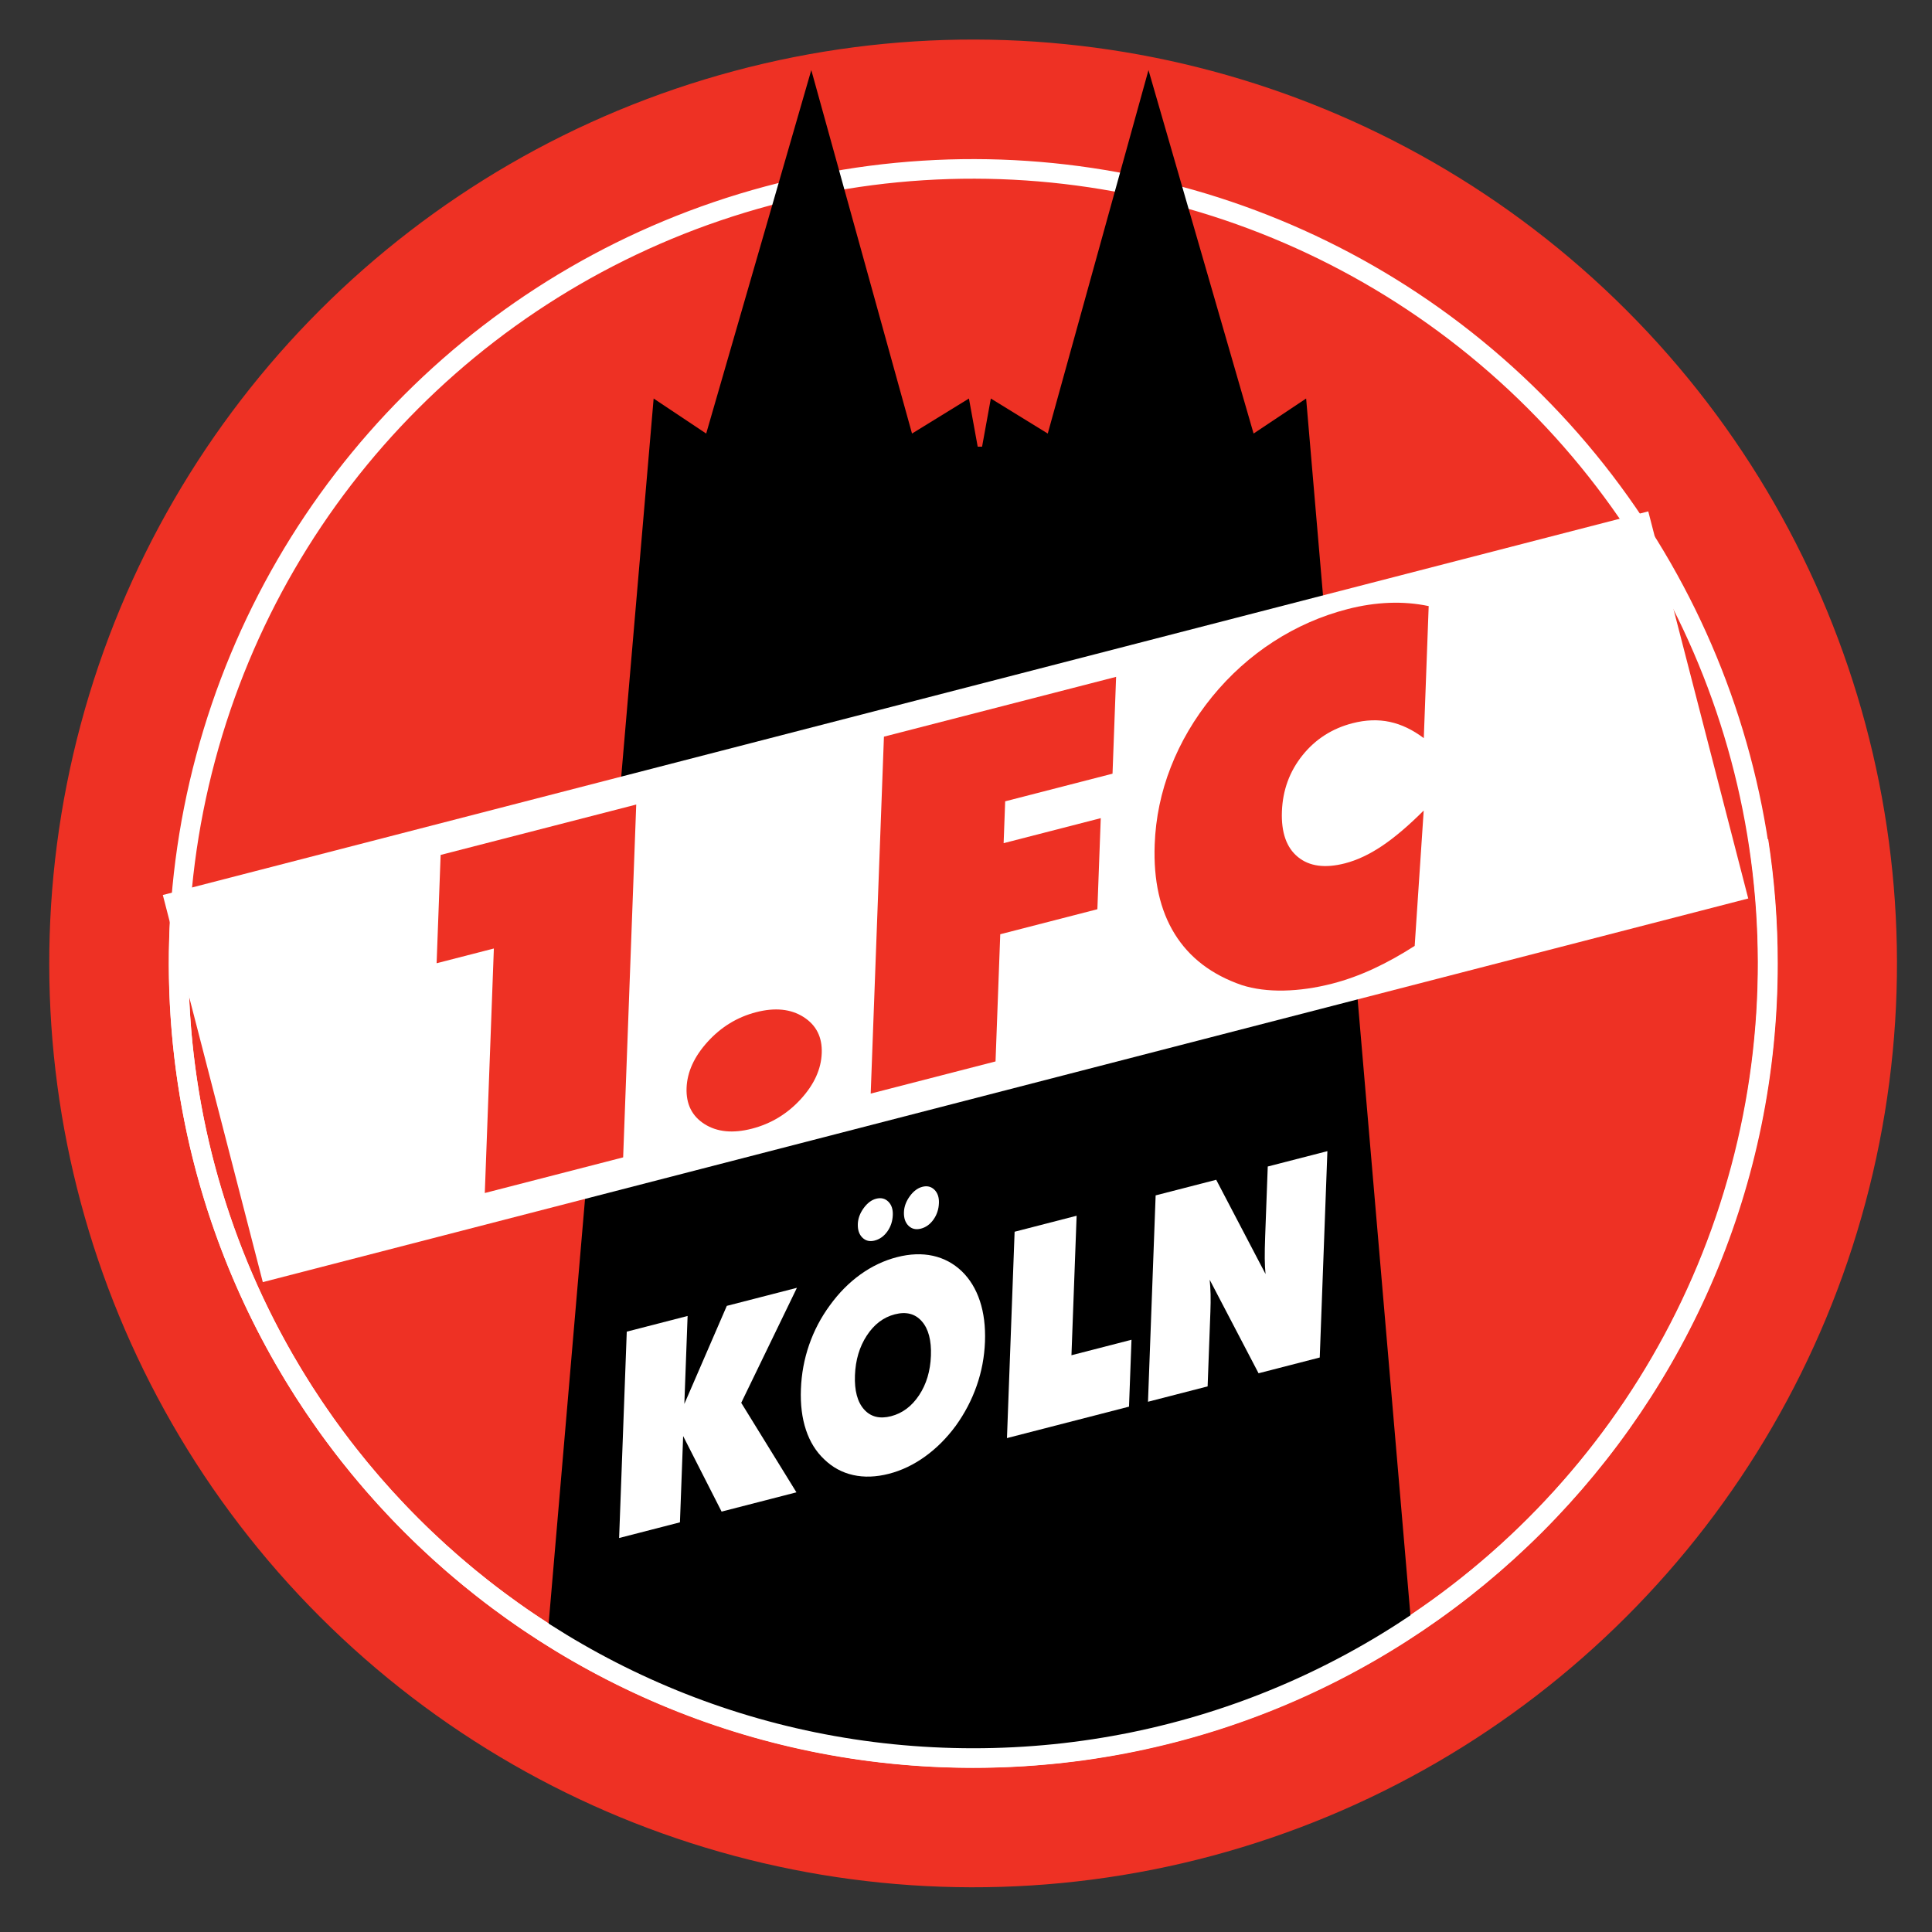 <?xml version="1.0" encoding="iso-8859-1"?>
<!-- Generator: Adobe Illustrator 24.0.1, SVG Export Plug-In . SVG Version: 6.00 Build 0)  -->
<svg version="1.1" id="Layer_1" xmlns="http://www.w3.org/2000/svg" xmlns:xlink="http://www.w3.org/1999/xlink" x="0px" y="0px"
	 viewBox="0 0 600 600" style="enable-background:new 0 0 600 600;" xml:space="preserve">
<rect x="0" y="0" width="600" height="600" fill="#333333" stroke="none"/>
<ellipse transform="matrix(0.707 -0.707 0.707 0.707 -123.031 301.372)" style="fill:#EE3124;" cx="302.273" cy="299.197" rx="286.952" ry="286.952"/>
<ellipse transform="matrix(0.707 -0.707 0.707 0.707 -123.031 301.372)" style="fill:none;stroke:#FFFFFF;stroke-width:6.083;" cx="302.272" cy="299.198" rx="246.779" ry="246.778"/>
<path d="M438.271,504.55l-32.64-380.788l-16.319,10.879L356.673,21.765l-31.281,112.878l-17.68-10.879l-2.719,14.96h-1.36
	l-2.721-14.96l-17.678,10.879l-31.28-112.878l-32.639,112.878l-16.321-10.879L170.356,504.55
	C170.356,504.55,280.516,601.105,438.271,504.55z"/>
<path style="fill:none;stroke:#FFFFFF;stroke-width:6.083;" d="M546.122,261.08c1.929,12.422,2.928,25.155,2.928,38.118
	c0,136.289-110.486,246.779-246.777,246.779c-136.293,0-246.779-110.49-246.779-246.779c0-4.563,0.125-9.095,0.369-13.598"/>
<rect x="58.617" y="216.321" transform="matrix(0.968 -0.25 0.25 0.968 -60.255 83.208)" style="fill:#FFFFFF;" width="476.566" height="124.197"/>
<path style="fill:#EE3124;" d="M153.373,294.564l-17.779,4.579l1.248-33.636l60.745-15.65l-4.063,109.572L150.558,370.5
	L153.373,294.564z"/>
<path style="fill:#EE3124;" d="M213.222,337.871c0.186-4.957,2.369-9.743,6.559-14.355c4.191-4.606,9.211-7.667,15.064-9.177
	c5.853-1.506,10.757-1.005,14.706,1.505c3.95,2.518,5.834,6.253,5.649,11.21c-0.186,5.01-2.373,9.792-6.563,14.35
	c-4.188,4.559-9.232,7.597-15.134,9.122c-5.902,1.519-10.803,1.041-14.704-1.434C214.895,346.619,213.038,342.881,213.222,337.871z"
	/>
<path style="fill:#EE3124;" d="M270.405,339.624l4.109-110.847l72.102-18.577l-1.111,30.071l-33.338,8.585l-0.481,12.996
	l30.165-7.768l-1.048,28.284l-30.165,7.77l-1.465,39.499L270.405,339.624z"/>
<path style="fill:#EE3124;" d="M442.174,229.245c-3.417-2.592-6.938-4.278-10.564-5.059c-3.629-0.773-7.486-0.637-11.572,0.414
	c-6.348,1.639-11.528,4.962-15.543,9.968c-4.011,5.01-6.142,10.821-6.385,17.436c-0.241,6.516,1.409,11.229,4.96,14.136
	c3.544,2.917,8.426,3.57,14.627,1.974c3.74-0.964,7.569-2.762,11.496-5.391c3.925-2.634,8.24-6.299,12.952-11.006l-2.801,42.034
	c-4.292,2.764-8.563,5.132-12.82,7.114c-4.265,1.97-8.503,3.507-12.729,4.597c-5.258,1.354-10.298,2.071-15.122,2.167
	c-4.82,0.091-9.159-0.474-13.005-1.689c-9.322-3.21-16.266-8.499-20.834-15.87c-4.574-7.363-6.648-16.638-6.233-27.819
	c0.304-8.25,1.972-16.257,5.009-24.034c3.04-7.77,7.312-15.044,12.824-21.832c5.552-6.792,11.911-12.497,19.067-17.127
	c7.157-4.622,14.837-7.993,23.045-10.11c4.371-1.125,8.664-1.763,12.878-1.928c4.217-0.159,8.307,0.176,12.269,1.01L442.174,229.245
	z"/>
<path style="fill:#FFFFFF;" d="M192.273,477.641l2.374-64.086l18.894-4.87l-1.012,27.317l13.189-30.453l21.774-5.61l-17.298,35.715
	l17.144,27.801l-23.24,5.987l-11.942-23.459l-0.995,26.791L192.273,477.641z"/>
<path style="fill:#FFFFFF;" d="M304.319,404.043c-1.222-3.705-3.092-6.779-5.609-9.228c-2.572-2.457-5.57-4.064-8.99-4.82
	c-3.424-0.748-7.144-0.609-11.165,0.427c-4.019,1.036-7.801,2.829-11.345,5.374c-3.546,2.546-6.704,5.743-9.483,9.579
	c-2.775,3.781-4.928,7.88-6.452,12.292c-1.525,4.41-2.372,8.997-2.545,13.753c-0.18,4.761,0.343,8.98,1.568,12.655
	c1.22,3.676,3.109,6.717,5.658,9.126c2.571,2.492,5.565,4.12,8.987,4.884c3.422,0.772,7.127,0.637,11.12-0.39
	c3.935-1.014,7.68-2.804,11.24-5.37c3.559-2.566,6.742-5.753,9.546-9.574c2.779-3.866,4.939-8.001,6.475-12.404
	c1.538-4.399,2.392-8.952,2.569-13.653C306.067,411.965,305.544,407.749,304.319,404.043z"/>
<path style="fill:#FFFFFF;" d="M282.15,380.671c1.019,0.996,2.294,1.292,3.829,0.897c1.564-0.403,2.87-1.343,3.925-2.828
	c1.052-1.488,1.617-3.193,1.688-5.116c0.066-1.781-0.405-3.163-1.407-4.148c-1.004-0.979-2.244-1.283-3.723-0.904
	c-1.477,0.382-2.787,1.363-3.928,2.942c-1.142,1.578-1.744,3.213-1.807,4.909C280.659,378.262,281.134,379.676,282.15,380.671z"/>
<path style="fill:#FFFFFF;" d="M267.828,384.361c1.019,0.997,2.281,1.295,3.788,0.909c1.588-0.41,2.911-1.355,3.966-2.838
	c1.053-1.488,1.617-3.194,1.686-5.116c0.068-1.785-0.403-3.165-1.407-4.151c-1.003-0.979-2.26-1.278-3.766-0.892
	c-1.447,0.374-2.742,1.352-3.884,2.929c-1.144,1.582-1.743,3.22-1.807,4.909C266.336,381.953,266.81,383.365,267.828,384.361z"/>
<path style="fill:#FFFFFF;" d="M312.722,446.611l2.375-64.085l19.258-4.964l-1.604,43.32l18.645-4.806l-0.771,20.771
	L312.722,446.611z"/>
<path style="fill:#FFFFFF;" d="M356.519,435.326l2.376-64.09l18.808-4.844l15.321,29.268c-0.145-1.436-0.223-3.046-0.244-4.837
	c-0.016-1.787,0.027-4.139,0.137-7.059l0.796-21.494l18.52-4.77l-2.374,64.087l-19.001,4.894l-15.179-29.044
	c0.143,1.384,0.236,2.885,0.278,4.507c0.037,1.62,0.017,3.453-0.061,5.498l-0.858,23.114L356.519,435.326z"/>
<path d="M268.344,437.711c-2.065-2.31-3.008-5.839-2.832-10.588c0.177-4.752,1.401-8.866,3.682-12.356
	c2.277-3.485,5.177-5.68,8.705-6.592c3.526-0.908,6.316-0.187,8.379,2.167c2.063,2.342,3.005,5.912,2.83,10.699
	c-0.177,4.749-1.404,8.84-3.683,12.266c-2.278,3.433-5.175,5.6-8.701,6.508C273.2,440.723,270.405,440.021,268.344,437.711z"/>
</svg>
